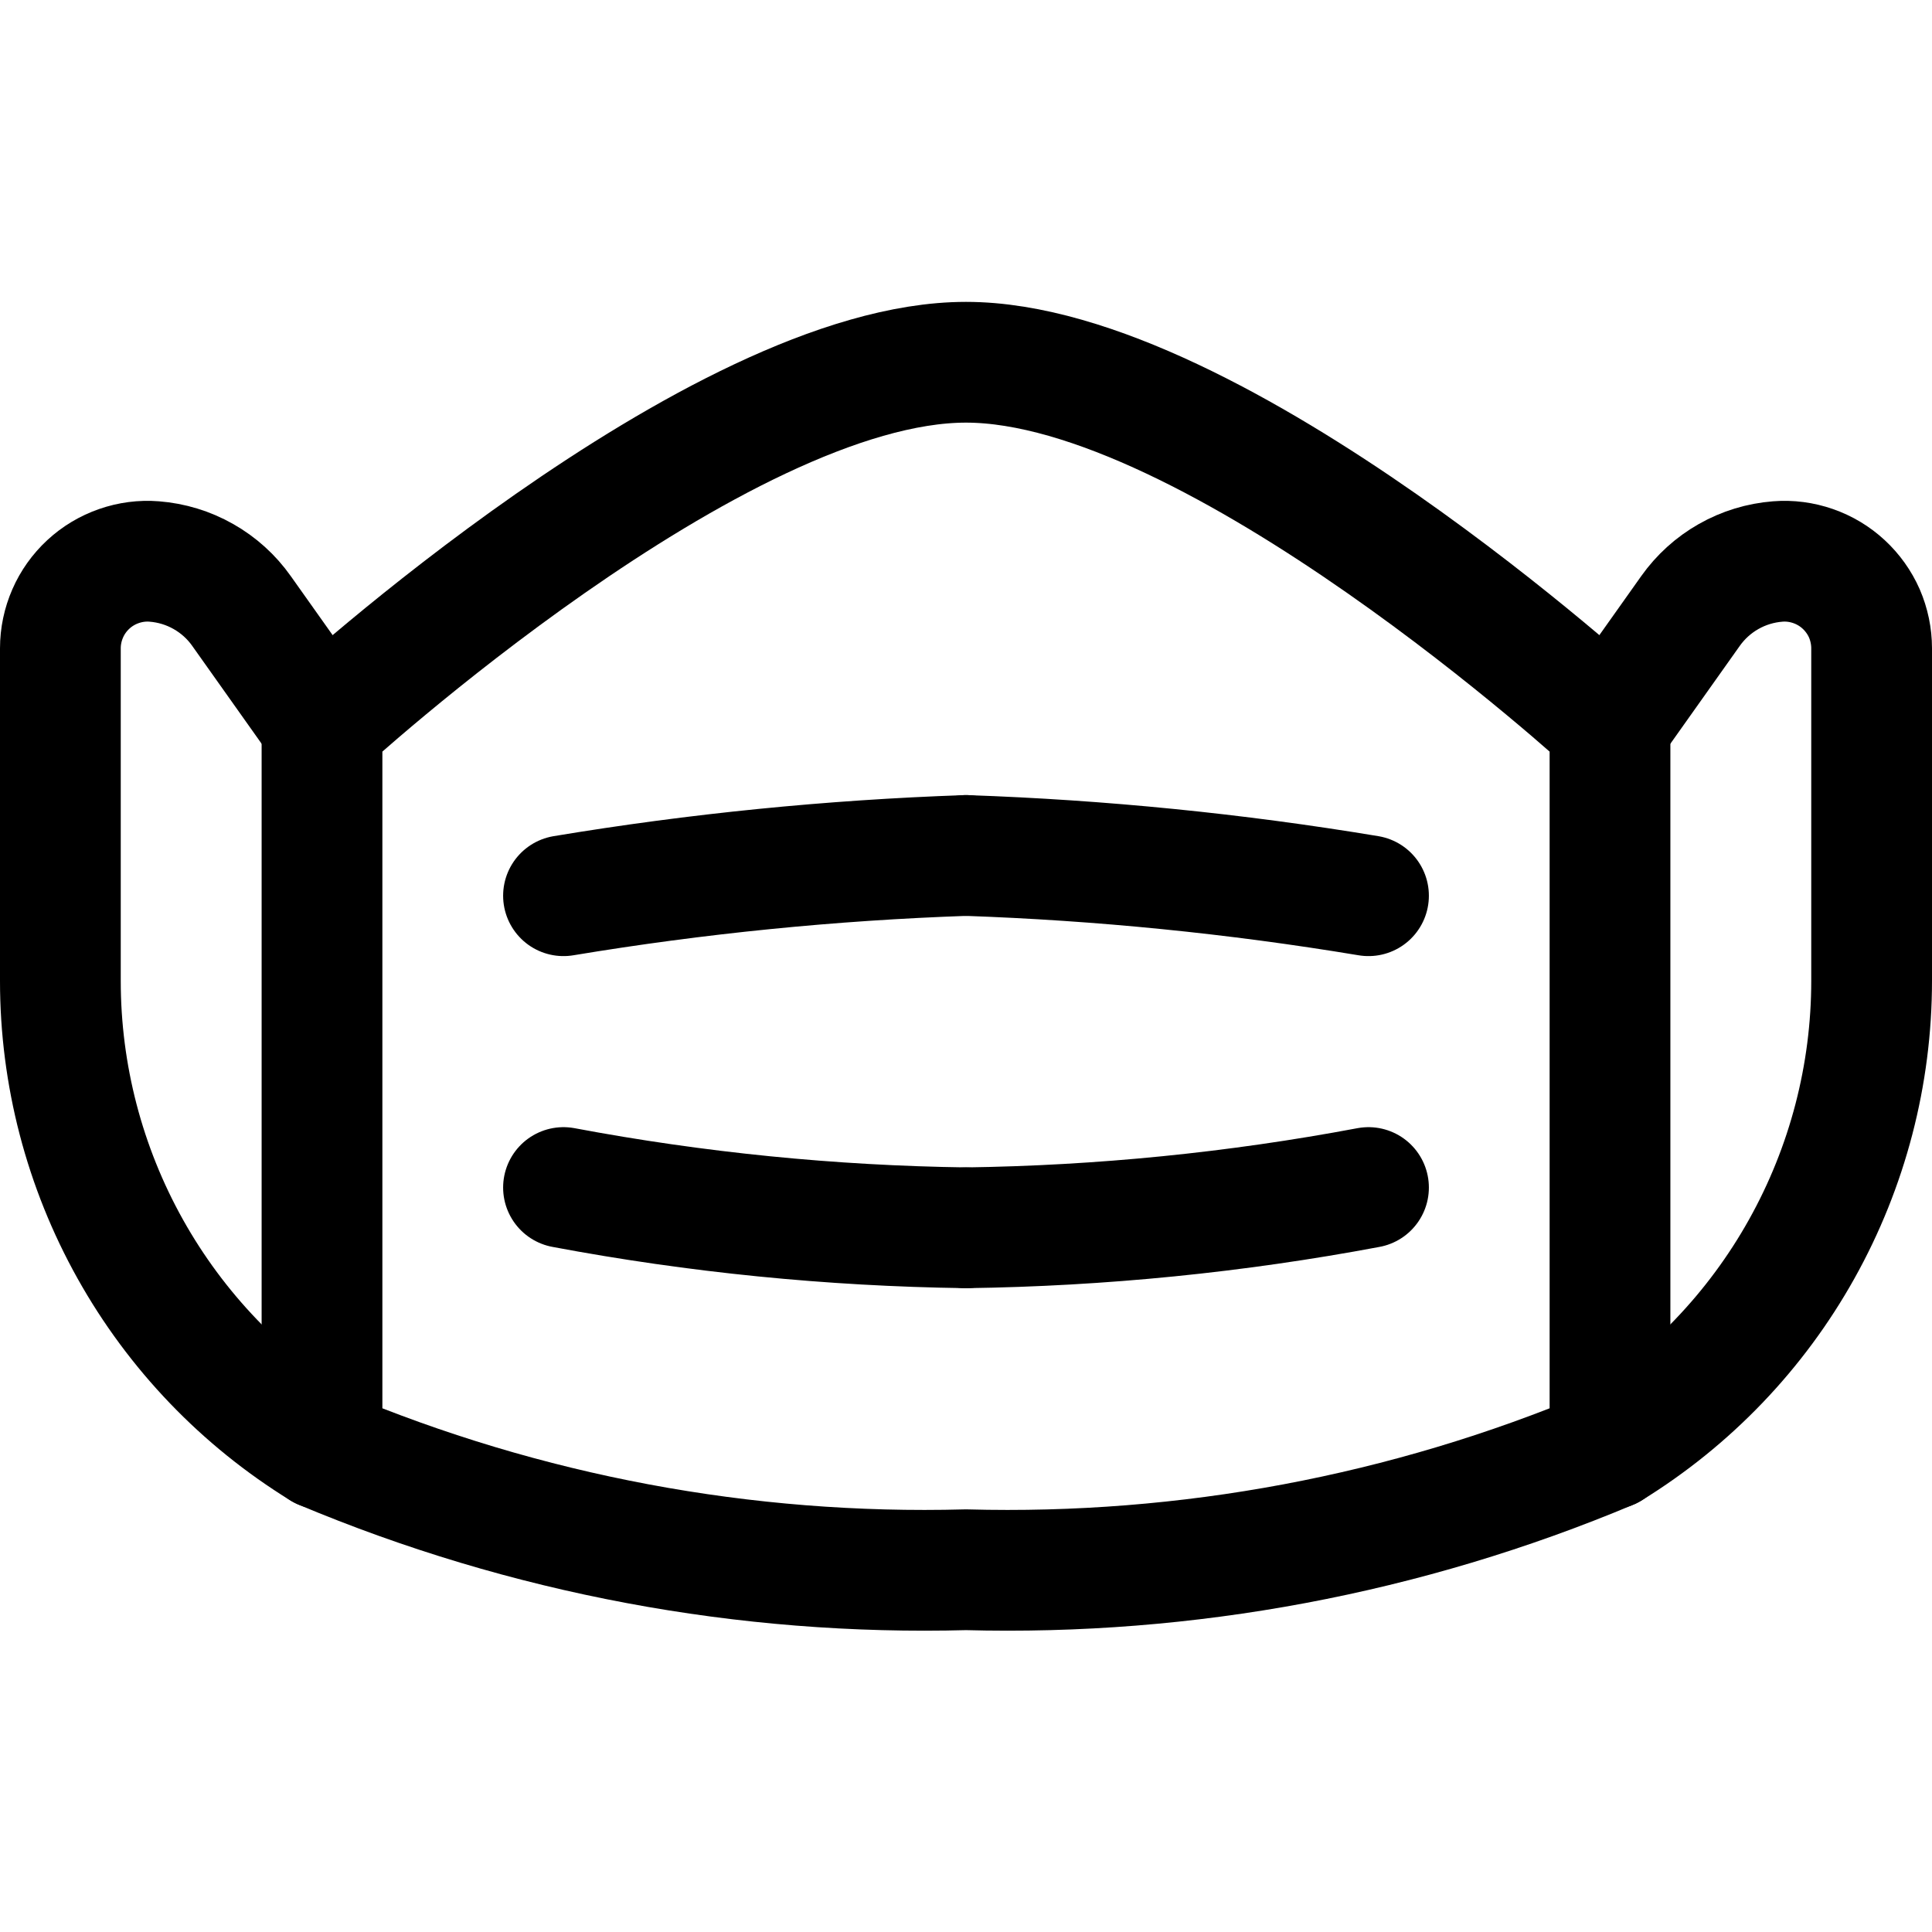 <svg xmlns="http://www.w3.org/2000/svg" fill="none" viewBox="0 0 24 24" stroke-width="1.5"><path stroke="#000000" stroke-linecap="round" stroke-linejoin="round" d="M7 11.127C8.654 10.852 10.324 10.685 12 10.627"></path><path stroke="#000000" stroke-linecap="round" stroke-linejoin="round" d="M7 14.752C8.649 15.062 10.322 15.229 12 15.252"></path><path stroke="#000000" stroke-linecap="round" stroke-linejoin="round" d="M12 19.5C14.743 19.574 17.47 19.063 20 18V9C20 9 15.1 4.5 12 4.5C8.9 4.5 4 9 4 9V18C6.53 19.063 9.257 19.574 12 19.5Z"></path><path stroke="#000000" stroke-linecap="round" stroke-linejoin="round" d="M17 11.127C15.346 10.852 13.676 10.685 12 10.627"></path><path stroke="#000000" stroke-linecap="round" stroke-linejoin="round" d="M17 14.752C15.351 15.062 13.678 15.229 12 15.252"></path><path stroke="#000000" stroke-linecap="round" stroke-linejoin="round" d="M4 18C3.007 17.389 2.187 16.534 1.618 15.516C1.049 14.498 0.75 13.352 0.75 12.186V8.054C0.75 7.905 0.781 7.757 0.841 7.62C0.9 7.484 0.988 7.361 1.097 7.26C1.207 7.158 1.336 7.081 1.477 7.032C1.618 6.983 1.767 6.963 1.916 6.975C2.131 6.992 2.339 7.055 2.527 7.162C2.714 7.268 2.876 7.414 3 7.59L4 9"></path><path stroke="#000000" stroke-linecap="round" stroke-linejoin="round" d="M20 18C20.993 17.389 21.814 16.533 22.382 15.515C22.951 14.497 23.25 13.35 23.25 12.184V8.054C23.25 7.905 23.219 7.757 23.16 7.62C23.1 7.484 23.012 7.361 22.903 7.26C22.793 7.158 22.664 7.081 22.523 7.032C22.382 6.983 22.233 6.963 22.084 6.975C21.869 6.992 21.661 7.055 21.473 7.162C21.286 7.268 21.125 7.414 21 7.59L20 9"></path></svg>